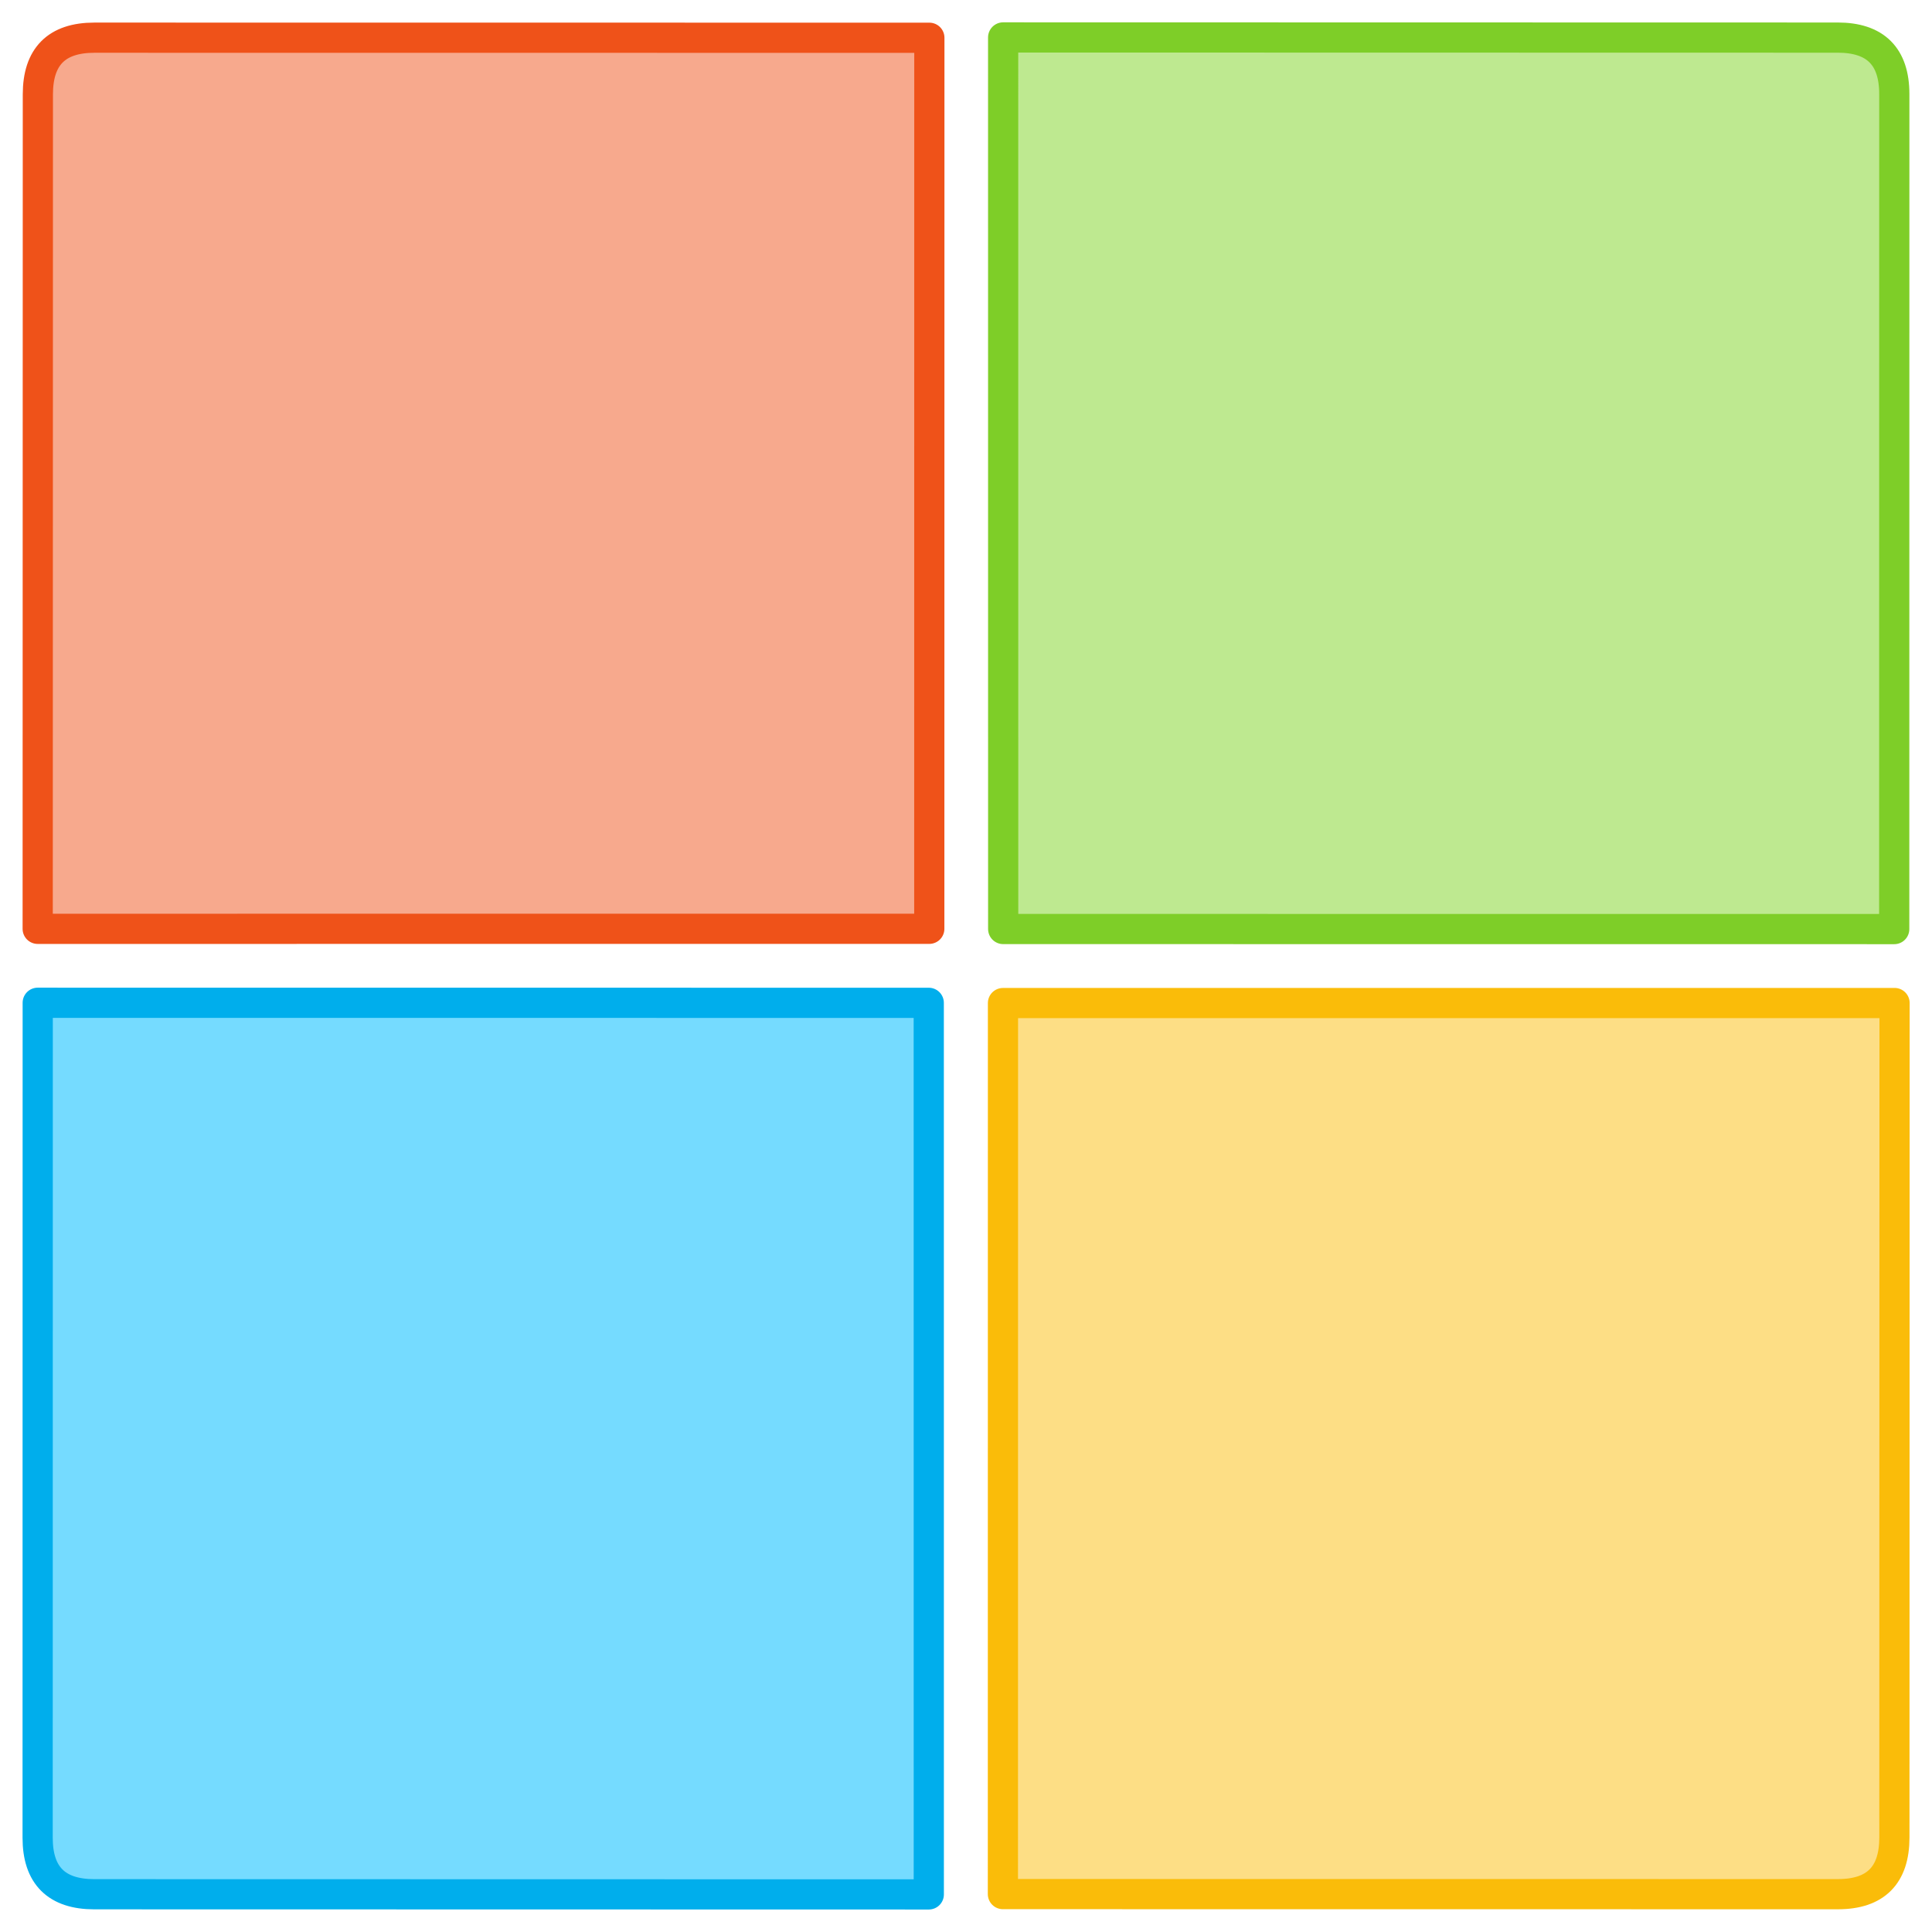 <?xml version="1.0" encoding="UTF-8" standalone="no"?>
<!-- Created with Inkscape (http://www.inkscape.org/) -->

<svg
   width="512"
   height="512"
   viewBox="0 0 135.467 135.467"
   version="1.1"
   id="svg5"
   xml:space="preserve"
   inkscape:version="1.2.2 (b0a8486541, 2022-12-01)"
   sodipodi:docname="os_win.svg"
   inkscape:export-filename="../../icons/256-96/os_win.png"
   inkscape:export-xdpi="48"
   inkscape:export-ydpi="48"
   xmlns:inkscape="http://www.inkscape.org/namespaces/inkscape"
   xmlns:sodipodi="http://sodipodi.sourceforge.net/DTD/sodipodi-0.dtd"
   xmlns="http://www.w3.org/2000/svg"
   xmlns:svg="http://www.w3.org/2000/svg"><sodipodi:namedview
     id="namedview7"
     pagecolor="#ffffff"
     bordercolor="#000000"
     borderopacity="0.25"
     inkscape:showpageshadow="2"
     inkscape:pageopacity="0.0"
     inkscape:pagecheckerboard="0"
     inkscape:deskcolor="#d1d1d1"
     inkscape:document-units="px"
     showgrid="false"
     showguides="true"
     inkscape:lockguides="false"
     inkscape:zoom="1.0396203"
     inkscape:cx="74.065503"
     inkscape:cy="272.21477"
     inkscape:window-width="1920"
     inkscape:window-height="1007"
     inkscape:window-x="1920"
     inkscape:window-y="0"
     inkscape:window-maximized="1"
     inkscape:current-layer="svg5"><sodipodi:guide
       position="2.646,135.467"
       orientation="-1,0"
       id="guide20217"
       inkscape:locked="false"
       inkscape:label=""
       inkscape:color="rgb(0,134,229)" /><sodipodi:guide
       position="132.821,135.467"
       orientation="-1,0"
       id="guide20221"
       inkscape:locked="false"
       inkscape:label=""
       inkscape:color="rgb(0,134,229)" /><sodipodi:guide
       position="0,132.821"
       orientation="0,1"
       id="guide20225"
       inkscape:locked="false"
       inkscape:label=""
       inkscape:color="rgb(0,134,229)" /><sodipodi:guide
       position="0,2.646"
       orientation="0,1"
       id="guide20227"
       inkscape:locked="false"
       inkscape:label=""
       inkscape:color="rgb(0,134,229)" /></sodipodi:namedview><defs
     id="defs2" /><path
     style="opacity:1;fill:#fdde85;fill-opacity:1;stroke:#fabc09;stroke-width:2.117;stroke-linecap:round;stroke-linejoin:round;stroke-dasharray:none;stroke-opacity:1;stroke-dashoffset:0"
     d="m 132.83,128.842 c -5.4e-4,2.645 -1.315,3.973 -3.96,3.973 l -58.549,-0.006 0.005,-62.477 62.516,-0.003 z"
     id="path44374"
     sodipodi:nodetypes="sscccs"
     inkscape:label="yellow" /><path
     style="opacity:1;fill:#75dbff;fill-opacity:1;stroke:#00aeec;stroke-width:2.117;stroke-linecap:round;stroke-linejoin:round;stroke-dasharray:none;stroke-opacity:1;stroke-dashoffset:0"
     d="m 6.612,132.82 c -2.645,-5.4e-4 -3.973,-1.315 -3.973,-3.96 l 0.006,-58.549 62.477,0.005 0.003,62.516 z"
     id="path44376"
     sodipodi:nodetypes="sscccs"
     inkscape:label="blue" /><path
     style="opacity:1;fill:#bee990;fill-opacity:1;stroke:#7ece28;stroke-width:2.117;stroke-linecap:round;stroke-linejoin:round;stroke-dasharray:none;stroke-opacity:1;stroke-dashoffset:0"
     d="m 128.851,2.636 c 2.645,5.386e-4 3.973,1.315 3.973,3.96 l -0.006,58.549 -62.477,-0.005 -0.003,-62.516 z"
     id="path44372"
     sodipodi:nodetypes="sscccs"
     inkscape:label="green" /><path
     style="display:inline;opacity:1;fill:#f7a98d;fill-opacity:1;stroke:#ef5219;stroke-width:2.117;stroke-linecap:round;stroke-linejoin:round;stroke-dasharray:none;stroke-dashoffset:0;stroke-opacity:1"
     d="M 2.655,6.615 C 2.655,3.97 3.97,2.642 6.615,2.642 l 58.549,0.006 -0.005,62.477 -62.516,0.003 z"
     id="path44370"
     sodipodi:nodetypes="sscccs"
     inkscape:label="red" /></svg>
